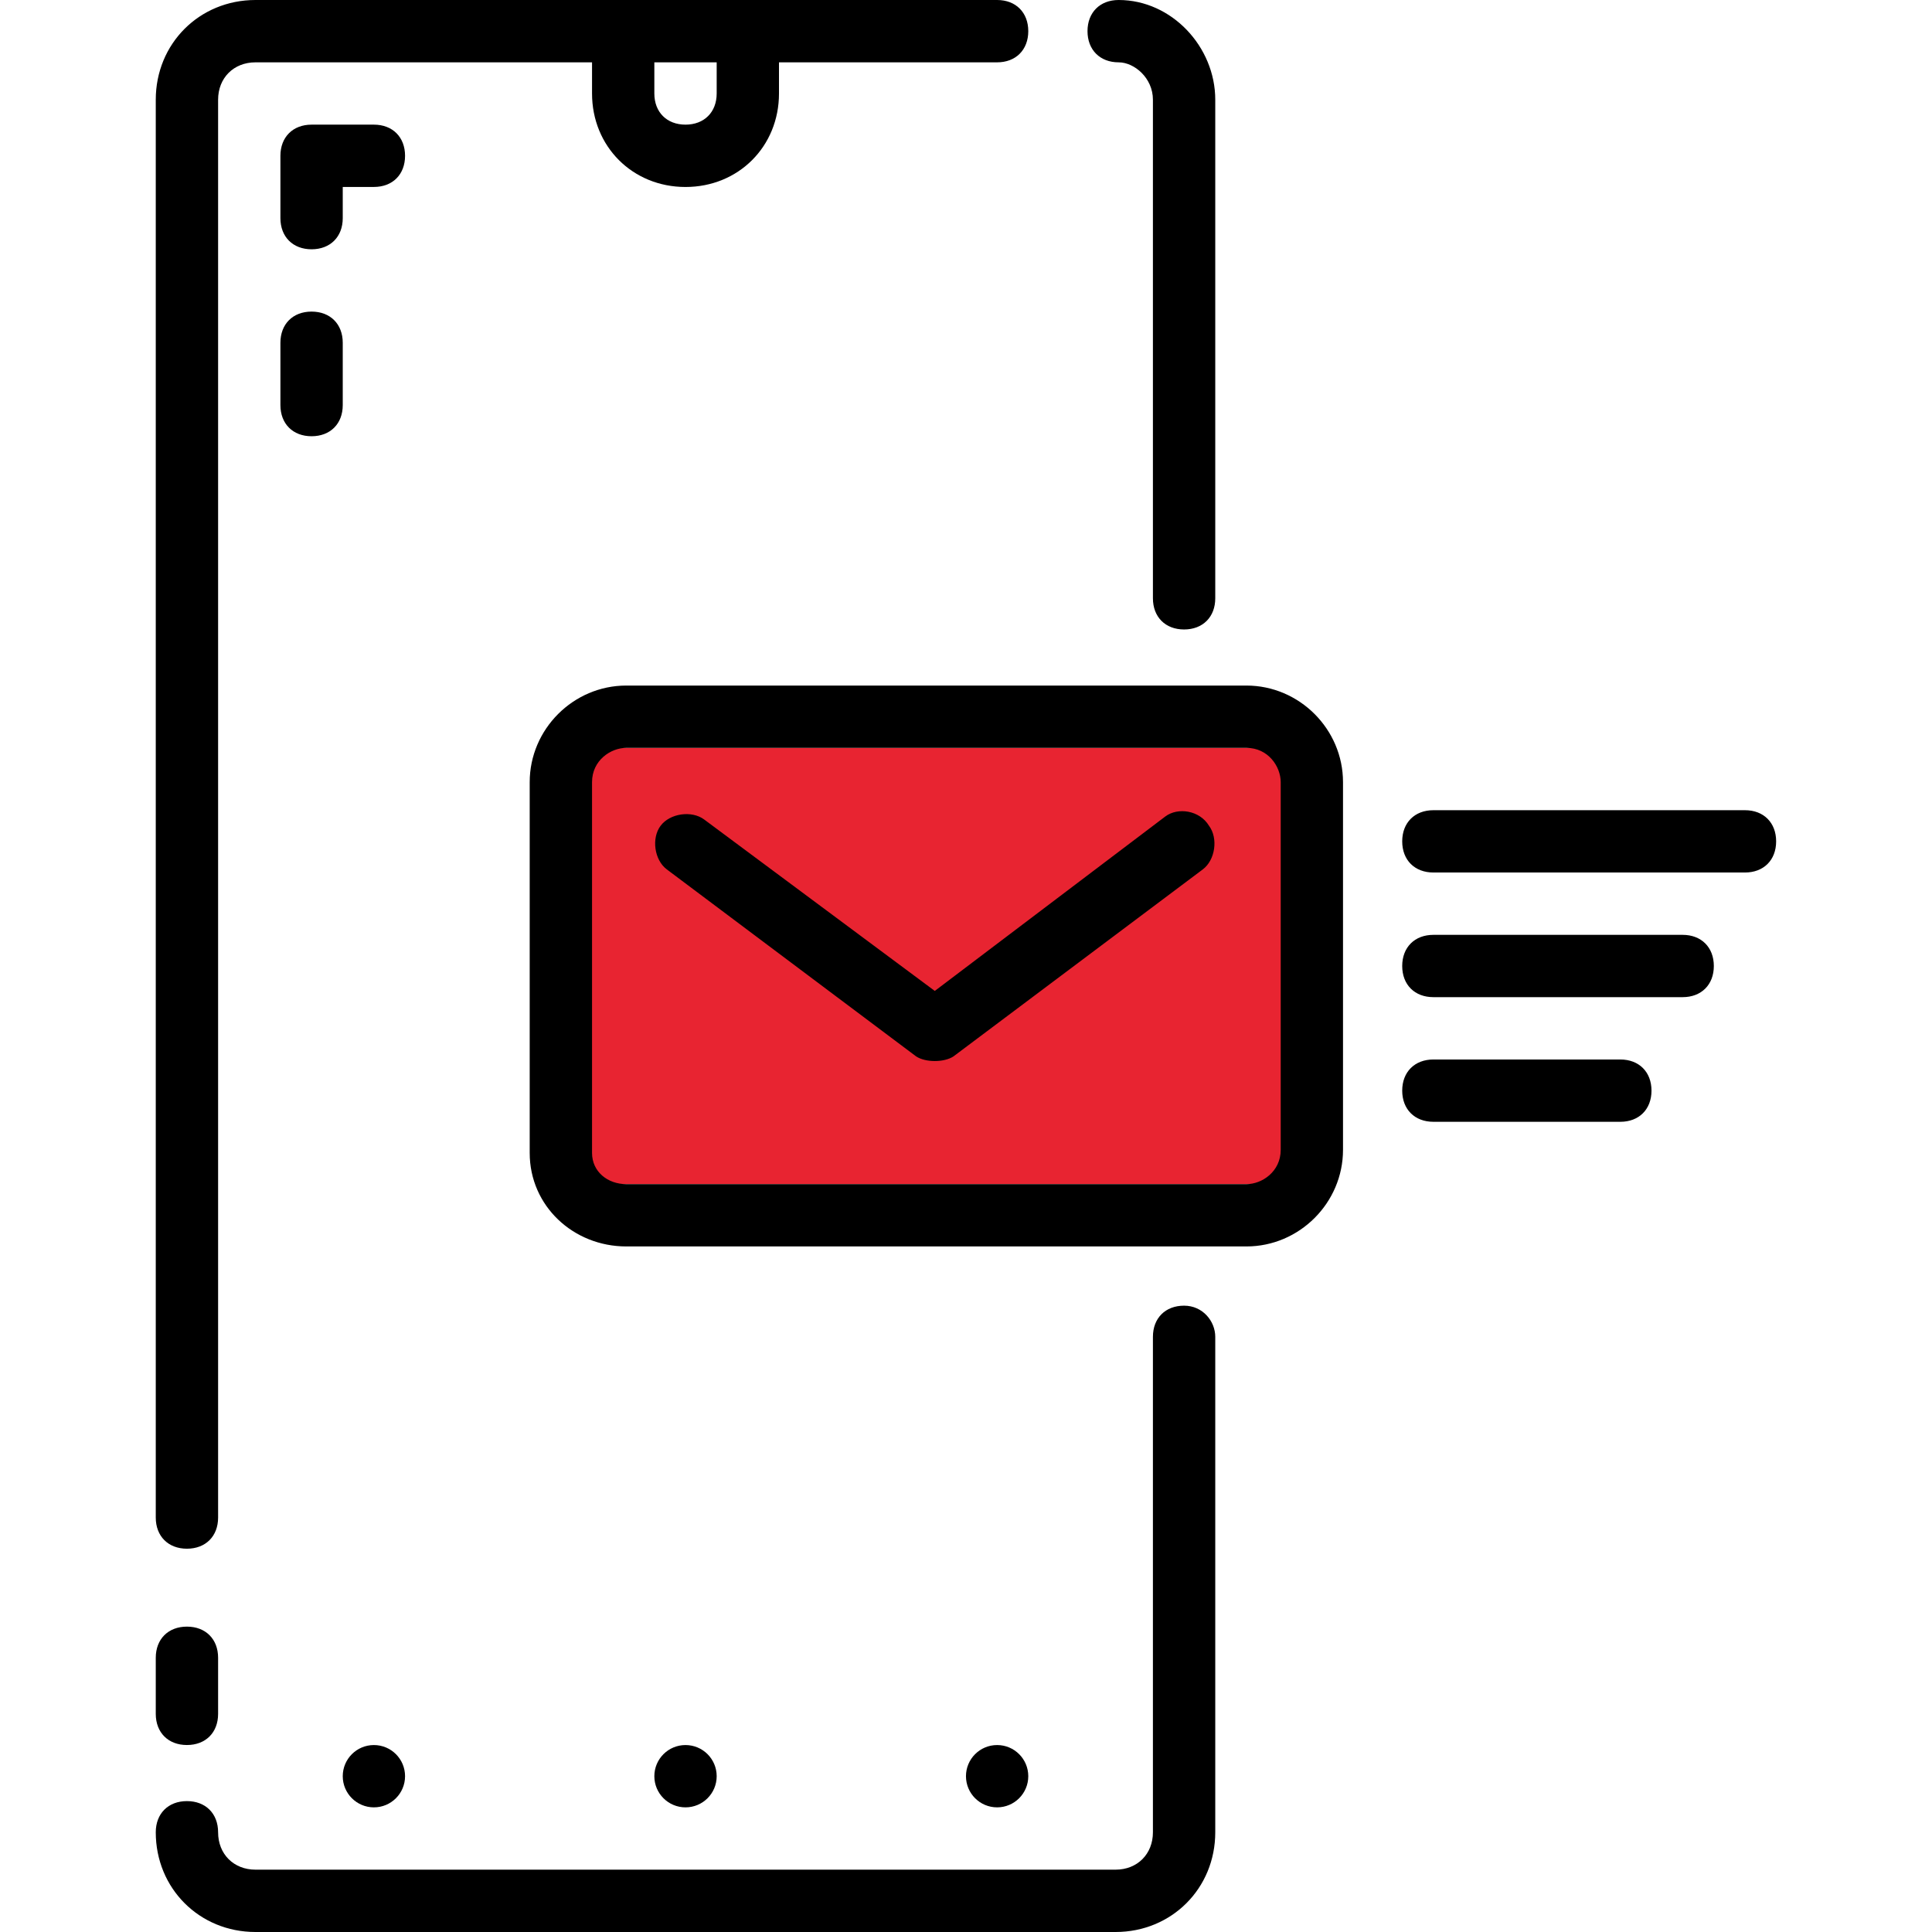 <svg width="64" height="64" viewBox="0 0 64 64" fill="none" xmlns="http://www.w3.org/2000/svg">
<path d="M37.057 2.065C37.573 2.065 38.192 2.581 38.192 3.303V19.819C38.192 20.439 38.605 20.852 39.224 20.852C39.844 20.852 40.257 20.439 40.257 19.819V3.303C40.257 1.548 38.812 0 37.057 0C36.438 0 36.025 0.413 36.025 1.032C36.025 1.652 36.438 2.065 37.057 2.065ZM6.192 51.303C6.812 51.303 7.225 50.89 7.225 50.271V3.303C7.225 2.581 7.741 2.065 8.463 2.065H19.612V3.097C19.612 4.852 20.954 6.194 22.708 6.194C24.463 6.194 25.805 4.852 25.805 3.097V2.065H33.031C33.65 2.065 34.063 1.652 34.063 1.032C34.063 0.413 33.65 0 33.031 0H8.463C6.605 0 5.16 1.445 5.16 3.303V50.271C5.16 50.89 5.573 51.303 6.192 51.303ZM21.676 2.065H23.741V3.097C23.741 3.716 23.328 4.129 22.708 4.129C22.089 4.129 21.676 3.716 21.676 3.097V2.065ZM6.192 57.806C6.812 57.806 7.225 57.394 7.225 56.774V54.916C7.225 54.297 6.812 53.884 6.192 53.884C5.573 53.884 5.16 54.297 5.16 54.916V56.774C5.16 57.394 5.573 57.806 6.192 57.806ZM39.224 43.252C38.605 43.252 38.192 43.664 38.192 44.284V60.697C38.192 61.419 37.676 61.935 36.954 61.935H8.463C7.741 61.935 7.225 61.419 7.225 60.697C7.225 60.077 6.812 59.664 6.192 59.664C5.573 59.664 5.16 60.077 5.16 60.697C5.16 62.555 6.605 64 8.463 64H36.954C38.812 64 40.257 62.555 40.257 60.697V44.284C40.257 43.768 39.844 43.252 39.224 43.252Z" fill="black"/>
<rect x="19.096" y="24.774" width="23.742" height="14.452" fill="#E82431"/>
<path d="M12.386 4.129H10.321C9.702 4.129 9.289 4.542 9.289 5.161V7.226C9.289 7.845 9.702 8.258 10.321 8.258C10.941 8.258 11.354 7.845 11.354 7.226V6.193H12.386C13.005 6.193 13.418 5.781 13.418 5.161C13.418 4.542 13.005 4.129 12.386 4.129ZM10.321 10.322C9.702 10.322 9.289 10.735 9.289 11.355V13.419C9.289 14.039 9.702 14.451 10.321 14.451C10.941 14.451 11.354 14.039 11.354 13.419V11.355C11.354 10.735 10.941 10.322 10.321 10.322ZM41.289 22.71H20.747C18.992 22.71 17.547 24.155 17.547 25.91V38.193C17.547 39.948 18.992 41.29 20.747 41.29H41.289C43.044 41.29 44.489 39.845 44.489 38.09V25.91C44.489 24.155 43.044 22.71 41.289 22.71ZM42.425 38.09C42.425 38.813 41.805 39.226 41.289 39.226H20.747C20.128 39.226 19.612 38.813 19.612 38.193V25.91C19.612 25.187 20.231 24.774 20.747 24.774H41.289C42.012 24.774 42.425 25.393 42.425 25.91V38.09Z" fill="black"/>
<path d="M38.605 27.045L30.966 32.826L23.328 27.148C22.915 26.839 22.192 26.942 21.883 27.355C21.573 27.768 21.676 28.491 22.089 28.8L30.347 34.994C30.657 35.2 31.276 35.2 31.586 34.994L39.844 28.8C40.257 28.491 40.36 27.768 40.05 27.355C39.74 26.839 39.018 26.736 38.605 27.045ZM57.805 26.839H47.483C46.863 26.839 46.45 27.252 46.45 27.871C46.45 28.491 46.863 28.903 47.483 28.903H57.805C58.424 28.903 58.837 28.491 58.837 27.871C58.837 27.252 58.424 26.839 57.805 26.839ZM55.74 30.968H47.483C46.863 30.968 46.45 31.381 46.45 32C46.45 32.62 46.863 33.032 47.483 33.032H55.74C56.36 33.032 56.773 32.62 56.773 32C56.773 31.381 56.36 30.968 55.74 30.968ZM53.676 35.097H47.483C46.863 35.097 46.45 35.51 46.45 36.129C46.45 36.748 46.863 37.161 47.483 37.161H53.676C54.295 37.161 54.708 36.748 54.708 36.129C54.708 35.51 54.295 35.097 53.676 35.097Z" fill="black"/>
<path d="M33.031 59.871C33.601 59.871 34.063 59.409 34.063 58.839C34.063 58.269 33.601 57.807 33.031 57.807C32.461 57.807 31.999 58.269 31.999 58.839C31.999 59.409 32.461 59.871 33.031 59.871Z" fill="black"/>
<path d="M22.708 59.871C23.279 59.871 23.741 59.409 23.741 58.839C23.741 58.269 23.279 57.807 22.708 57.807C22.138 57.807 21.676 58.269 21.676 58.839C21.676 59.409 22.138 59.871 22.708 59.871Z" fill="black"/>
<path d="M12.386 59.871C12.956 59.871 13.418 59.409 13.418 58.839C13.418 58.269 12.956 57.807 12.386 57.807C11.816 57.807 11.354 58.269 11.354 58.839C11.354 59.409 11.816 59.871 12.386 59.871Z" fill="black"/>
</svg>
